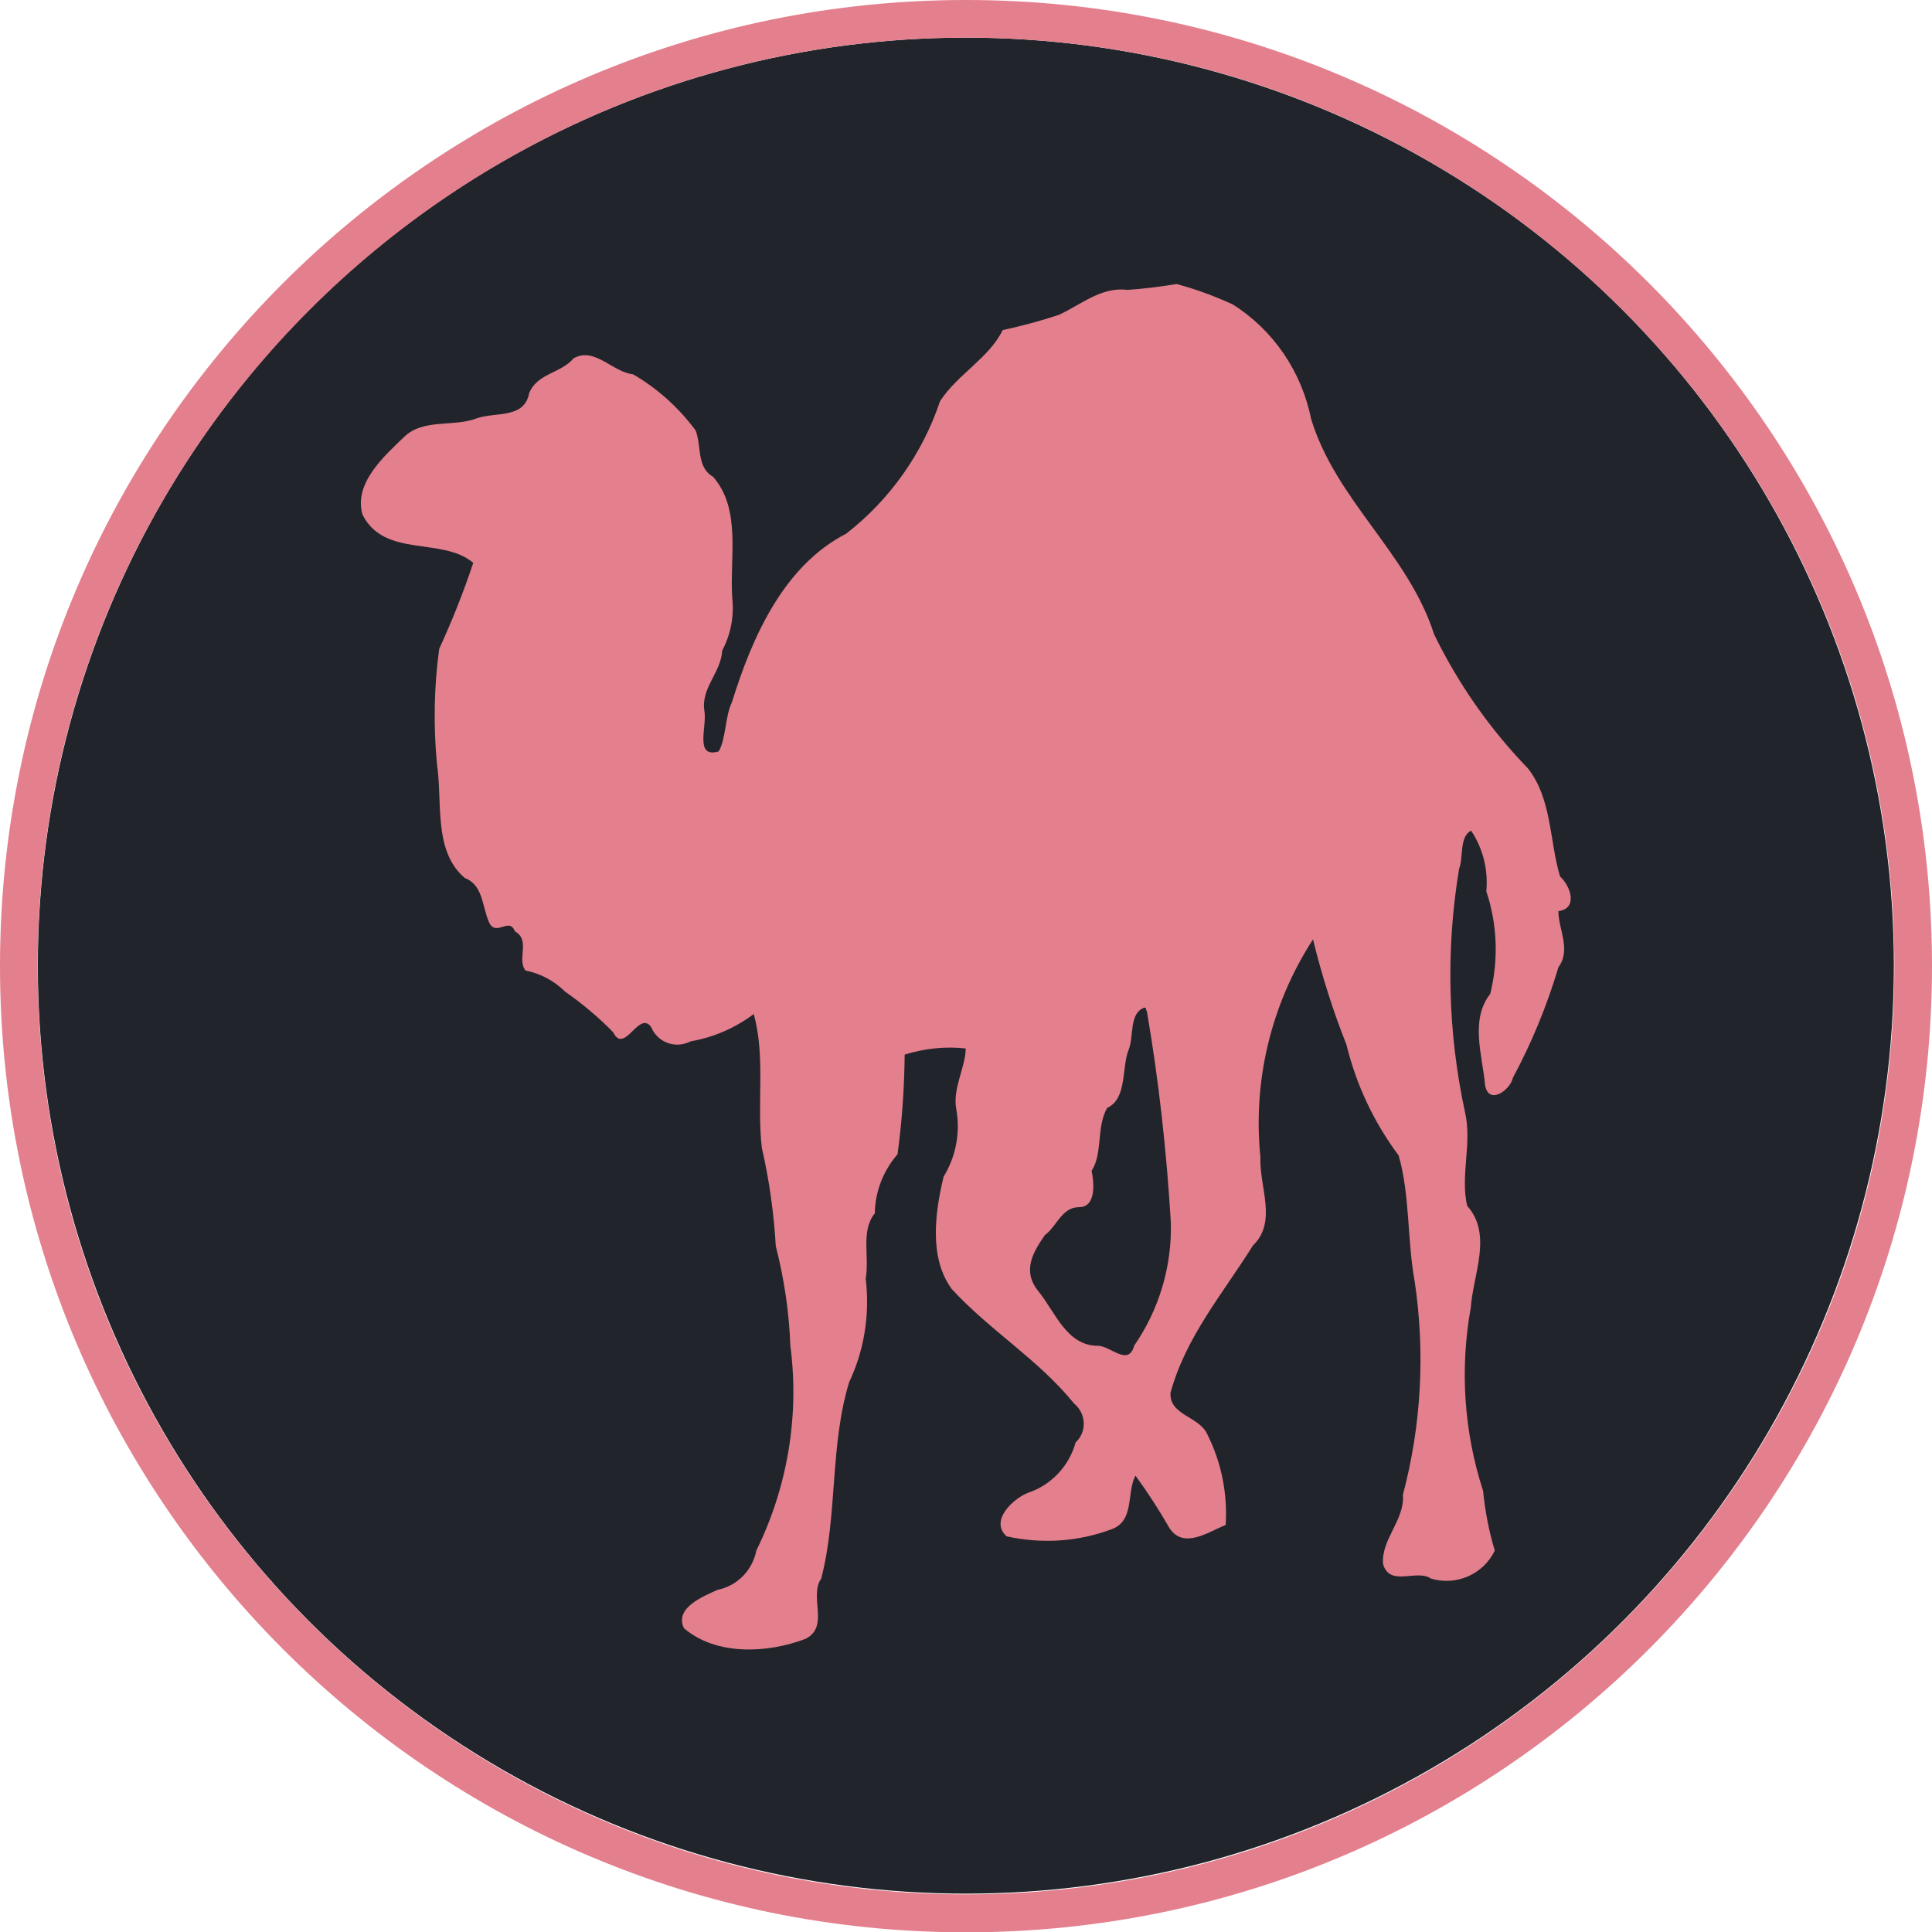 <?xml version="1.0" encoding="utf-8"?>
<!-- Generator: Adobe Illustrator 24.1.2, SVG Export Plug-In . SVG Version: 6.00 Build 0)  -->
<svg version="1.1"
	 id="svg38" xmlns:cc="http://creativecommons.org/ns#" xmlns:dc="http://purl.org/dc/elements/1.1/" xmlns:inkscape="http://www.inkscape.org/namespaces/inkscape" xmlns:rdf="http://www.w3.org/1999/02/22-rdf-syntax-ns#" xmlns:sodipodi="http://sodipodi.sourceforge.net/DTD/sodipodi-0.dtd" xmlns:svg="http://www.w3.org/2000/svg"
	 xmlns="http://www.w3.org/2000/svg" xmlns:xlink="http://www.w3.org/1999/xlink" x="0px" y="0px" viewBox="0 0 595.2 595.3"
	 style="enable-background:new 0 0 595.2 595.3;" xml:space="preserve">
<style type="text/css">
	.st0{fill-rule:evenodd;clip-rule:evenodd;fill:#21252B;}
	.st1{fill-rule:evenodd;clip-rule:evenodd;fill:#E47F8D;}
	.st2{fill:#E47F8D;}
</style>
<sodipodi:namedview  bordercolor="#666666" borderopacity="1" gridtolerance="10" guidetolerance="10" id="namedview40" inkscape:current-layer="svg38" inkscape:cx="183.71765" inkscape:cy="243.35059" inkscape:pageopacity="0" inkscape:pageshadow="2" inkscape:window-height="1008" inkscape:window-maximized="0" inkscape:window-width="1757" inkscape:window-x="0" inkscape:window-y="0" inkscape:zoom="1.6601562" objecttolerance="10" pagecolor="#ffffff" showgrid="false">
	</sodipodi:namedview>
<g id="g30" transform="matrix(1.074,0,0,1.106,57.625,5.28)">
	<ellipse id="ellipse28" class="st0" cx="223.4" cy="264.2" rx="266.2" ry="258.5"/>
</g>
<path id="path32" class="st1" d="M297.6,0c164.3,0,297.6,133.4,297.6,297.6S461.9,595.3,297.6,595.3S0,461.9,0,297.6
	S133.4,0,297.6,0z M297.6,11.6c157.9,0,286,128.2,286,286s-128.2,286-286,286s-286-128.2-286-286S139.8,11.6,297.6,11.6z"/>
<path class="st2" d="M353.3,311.4c3.7,21.5,6.1,43.3,7.4,65.1c0.4,13.6-3.6,26.9-11.3,38.1c-1.8,6.5-7.3,0-11.2,0
	c-9.6,0-13.1-10.4-18.3-16.8s-1.5-12.2,2-17.3c3.7-2.7,5.2-8.6,10.5-8.6s4.7-7.3,3.9-11.2c3.5-5.4,1.4-13.5,4.8-19.4
	c6.2-2.8,4.4-12.4,6.6-17.9c1.7-3.9,0-11.3,4.9-13c0,0,0.6,0,0.5,0.9 M347.3,89.3c-8.1-1-14.3,4.6-21.1,7.7
	c-5.7,1.9-11.4,3.4-17.3,4.7c-4.2,8.6-14,13.7-19.3,21.9c-5.4,16.1-15.4,30.3-28.9,40.8c-19.2,9.9-28.9,31.6-35.2,51.9
	c-2.2,4.6-1.8,11.3-4.1,15.2c-7.6,2.2-3.5-7.8-4.4-12.5c-1.1-7.1,5.1-11.7,5.5-18.6c2.6-4.9,3.7-10.5,3.1-16
	c-0.9-12.4,2.9-27.4-5.9-37.5c-5.2-3-3.5-9.4-5.4-14.3c-5.2-7-11.7-12.9-19.3-17.3c-6.2-0.6-11.9-8.6-18.3-4.9
	c-4,4.7-11.3,4.6-13.7,10.8c-1.5,7.8-10.2,5.7-15.9,7.6c-7.3,2.9-16.6,0-22.6,5.8c-6,5.8-15.7,14.3-12.8,24
	c6.8,13.4,24.5,6.7,34.1,14.8c-3,9-6.5,17.8-10.5,26.5c-1.6,11.7-1.8,23.6-0.7,35.4c1.8,11.8-1.2,26.9,8.6,35.2
	c5.6,2.1,5.3,8.6,7.4,13.5s6.3-1.7,8,2.9c5,2.8,0.5,8.6,3.3,12.1c4.6,0.9,8.9,3.2,12.2,6.5c5.3,3.7,10.3,7.9,14.8,12.5
	c3.5,7.1,7.9-6.9,11.7-1.6c1.8,4.4,6.8,6.6,11.3,4.8c0.3-0.1,0.6-0.3,0.9-0.4c7-1.2,13.7-4.1,19.4-8.4c3.7,13.2,0.9,27.6,2.5,41.2
	c2.3,10,3.7,20.1,4.3,30.3c2.6,10.1,4.1,20.4,4.5,30.8c2.8,21.6-0.9,43.5-10.5,63c-1.2,6.1-5.9,10.9-12,12.1
	c-4.3,2-13.3,5.5-10.3,11.8c10,8.6,25.9,7.7,37.4,3.3c7.6-3.7,1-13,4.9-18.6c5.1-19.7,2.6-40.8,8.6-60.5c4.7-9.9,6.4-21,5.1-31.9
	c1.2-6.7-1.6-14.7,2.8-20.1c0.1-6.7,2.6-13.1,7-18.2c1.4-10.2,2.1-20.4,2.2-30.7c6.1-1.9,12.5-2.6,18.8-1.9c0,5.7-4.1,12.3-2.9,18.7
	c1.3,7.2-0.1,14.6-3.9,20.8c-2.7,11.2-4.5,25.1,2.5,34.6c11.6,12.7,26.7,21.7,37.7,35.3c3.4,2.8,4,7.8,1.2,11.2
	c-0.2,0.3-0.4,0.5-0.7,0.7c-2,7.3-7.5,13.2-14.7,15.6c-4.6,1.8-11.9,8.6-6.6,13.4c10.8,2.4,22,1.7,32.4-2.2
	c7.1-2.6,4.5-11.2,7.3-16.5c3.8,5.2,7.3,10.6,10.5,16.2c4.4,6.6,12,1.1,17.3-1c0.6-9.6-1.3-19.2-5.6-27.8
	c-2.4-5.7-11.8-5.9-11.4-12.9c4.7-17.3,16.3-30.8,25.4-45.4c7.6-7.3,1.9-18.1,2.3-27.2c-2.4-23.5,3.3-47.2,16.2-67.1
	c2.7,11,6.1,21.9,10.3,32.4c3,12.4,8.5,24,16.1,34.2c3.5,12.3,2.6,25.9,4.9,38.6c3.3,22,2.1,44.4-3.6,65.9
	c0.6,7.9-6.8,13.7-6.1,21.4c2.1,7.1,10.4,1.4,14.7,4.4c7.8,2.4,16.2-1.3,19.7-8.6c-1.8-6-3-12.2-3.6-18.4
	c-5.9-18.2-7.2-37.5-3.8-56.4c0.7-10.2,6.8-22.6-1.1-31.4c-2.2-9.3,1.6-19.4-0.7-29c-5.3-24.6-5.9-50-1.8-74.8
	c1.4-3.5,0-9.9,3.7-11.8c3.7,5.5,5.3,12.1,4.7,18.7c3.4,10.2,3.8,21.1,1.2,31.6c-6.3,8-2.4,18.9-1.6,28c1,6.4,7.7,1.8,8.6-2.2
	c5.8-10.8,10.5-22.2,14-34c4-5.4,0-11.7,0-17.3c6.1-0.8,3.8-7.7,0.5-10.7c-3.3-11.1-2.5-23.9-9.9-33.3
	c-11.8-12.2-21.5-26.1-28.9-41.3c-7.9-24.8-30.3-41.3-37.9-66.4c-2.9-14.5-11.6-27.3-24.1-35.2c-5.6-2.6-11.4-4.7-17.3-6.3
	C357.5,88.3,352.4,89,347.3,89.3"/>
</svg>
